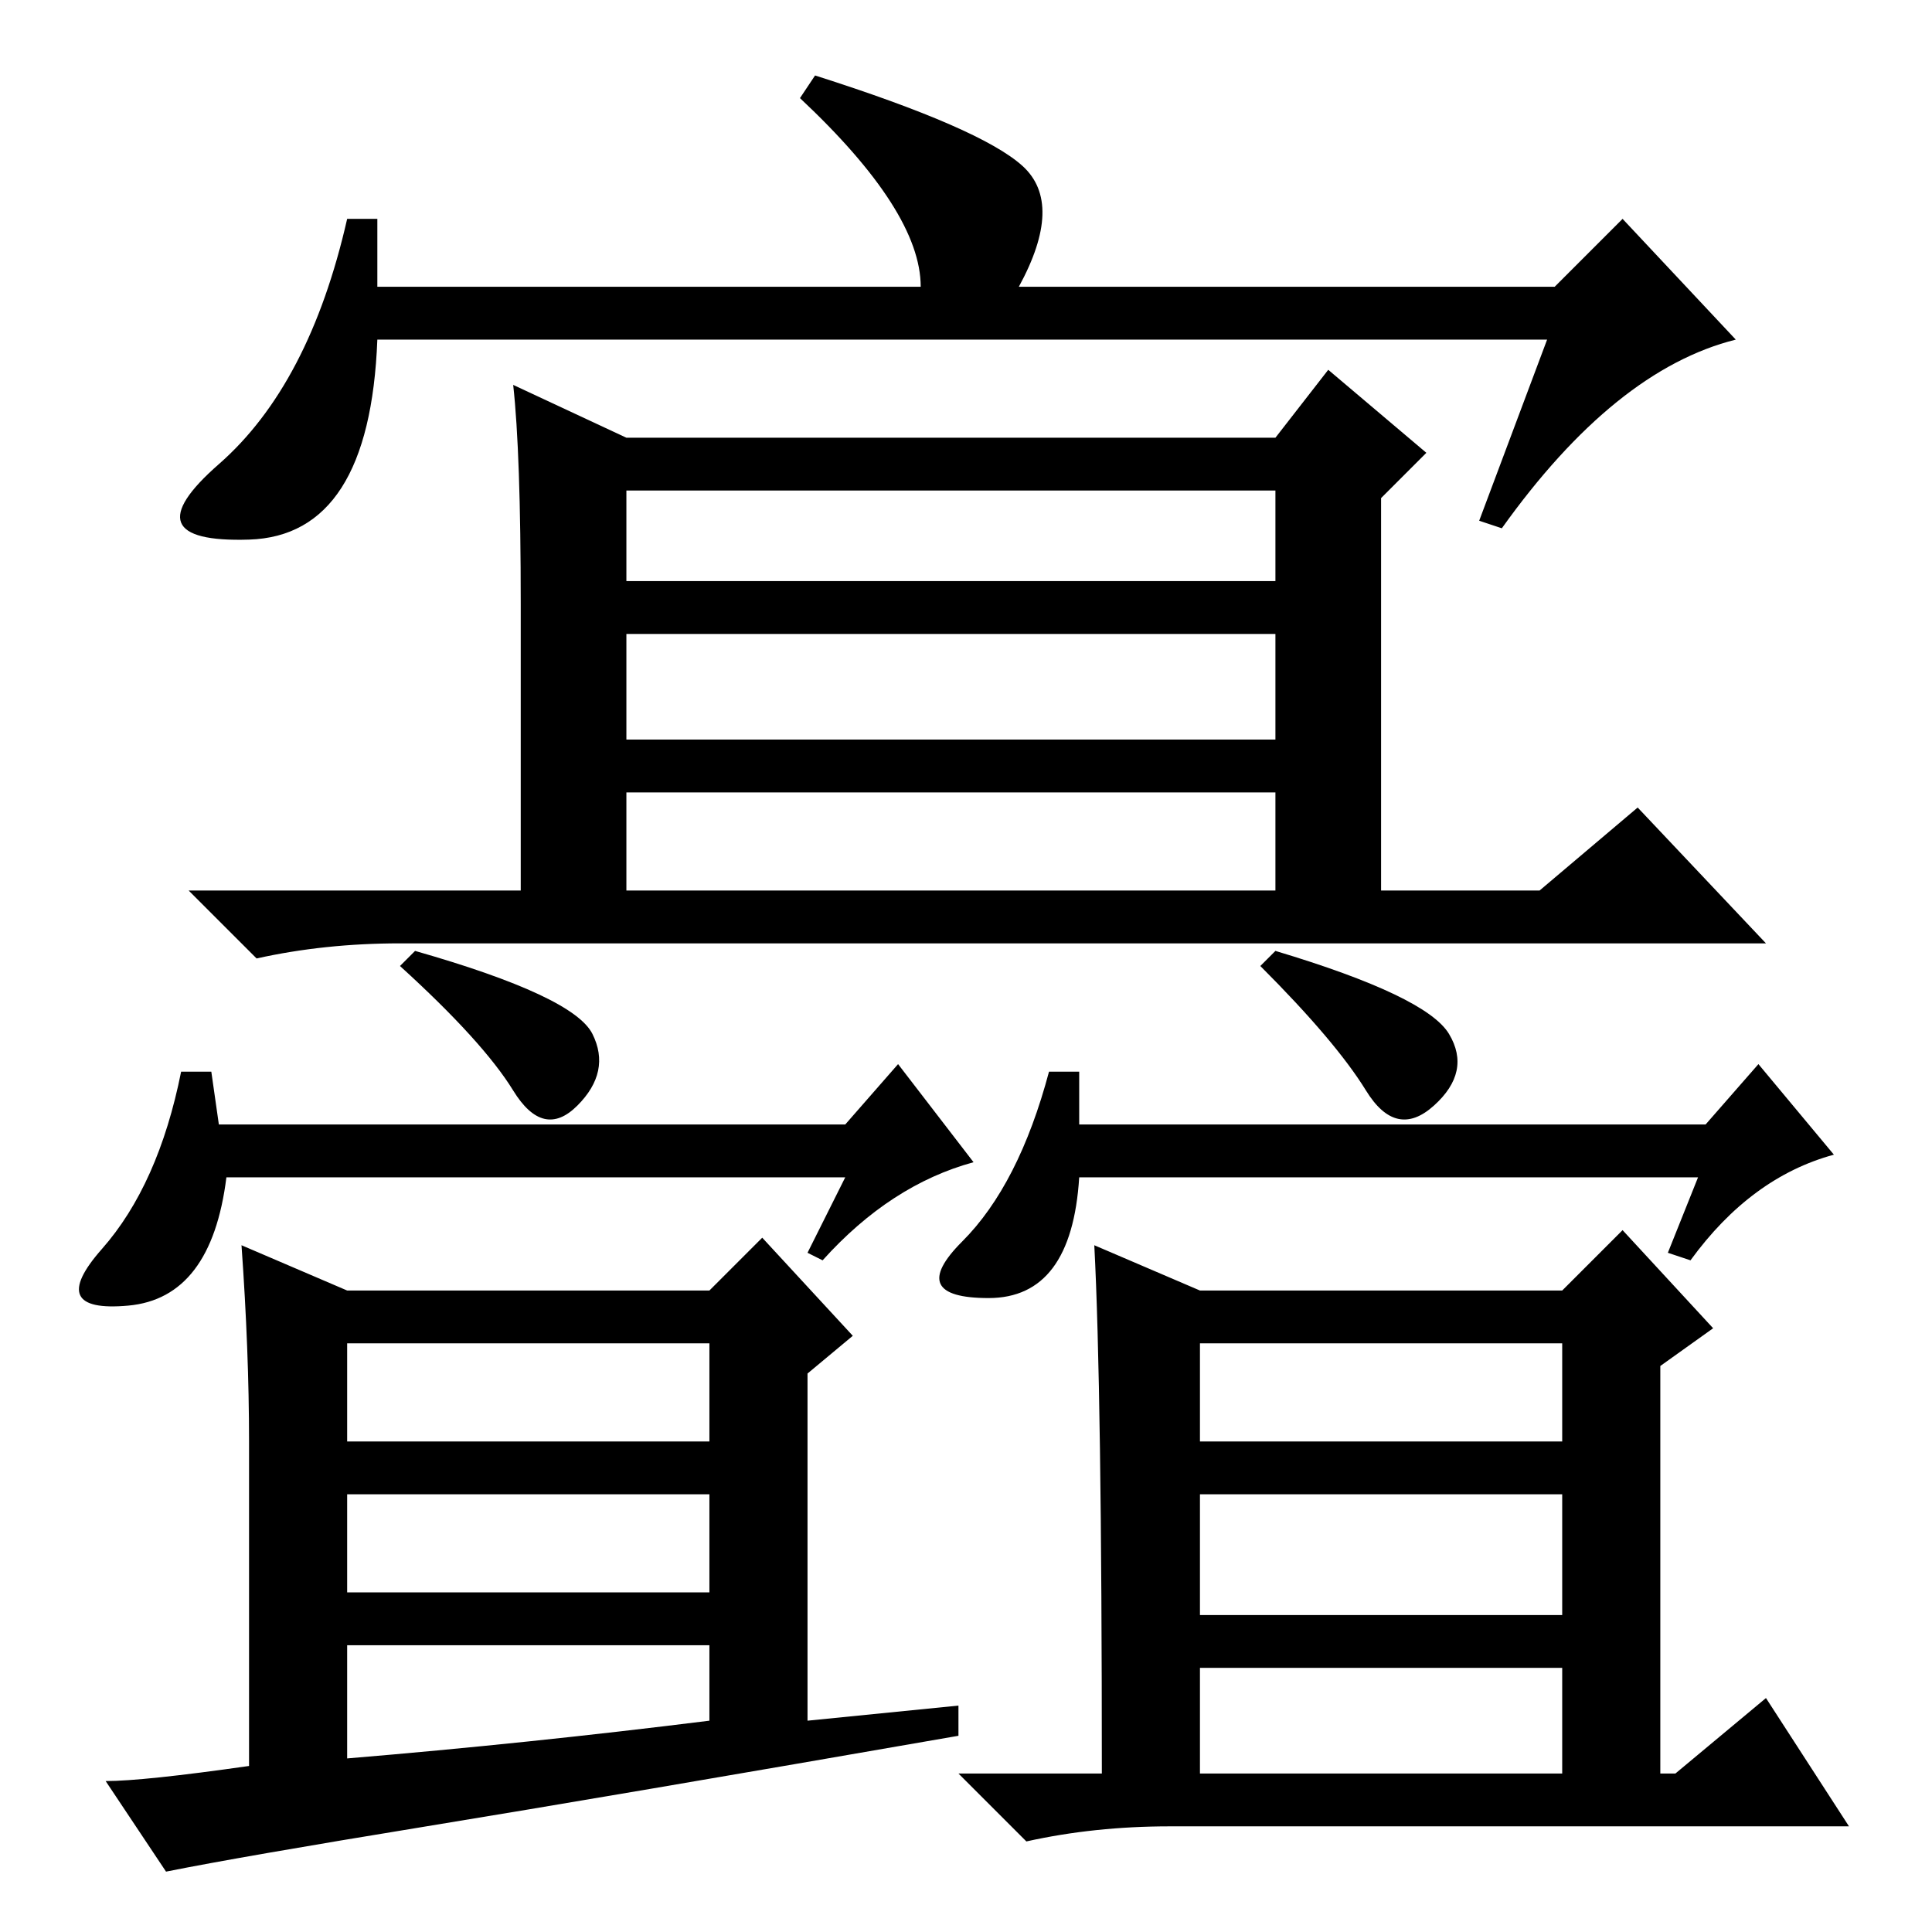 <?xml version="1.0" standalone="no"?>
<!DOCTYPE svg PUBLIC "-//W3C//DTD SVG 1.1//EN" "http://www.w3.org/Graphics/SVG/1.1/DTD/svg11.dtd" >
<svg xmlns="http://www.w3.org/2000/svg" xmlns:xlink="http://www.w3.org/1999/xlink" version="1.1" viewBox="0 -36 256 256">
  <g transform="matrix(1 0 0 -1 0 220)">
   <path fill="currentColor"
d="M83 179h86v12h-86v-12zM83 158h86v14h-86v-14zM83 138h86v13h-86v-13zM83 198h86l7 9l13 -11l-6 -6v-52h21l13 11l17 -18h-181q-10 0 -19 -2l-9 9h44v38q0 20 -1 29zM50 227v-9h72q0 10 -16 25l2 3q22 -7 27.5 -12t-0.5 -16h71l9 9l15 -16q-16 -4 -31 -25l-3 1l9 24h-155
q-1 -26 -17 -26.5t-4 10t17 32.5h4zM55 130q21 -6 23.5 -11t-2 -9.5t-8.5 2t-15 16.5zM112 100h-82q-2 -16 -13 -17t-3.5 7.5t10.5 23.5h4l1 -7h83l7 8l10 -13q-11 -3 -20 -13l-2 1zM169 130q20 -6 23 -11t-2 -9.5t-9 2t-14 16.5zM225 100h-82q-1 -16 -12 -16t-3.5 7.5
t11.5 22.5h4v-7h83l7 8l10 -12q-11 -3 -19 -14l-3 1zM159 65h48v13h-48v-13zM159 42h48v16h-48v-16zM159 21h48v14h-48v-14zM145 91l14 -6h48l8 8l12 -13l-7 -5v-54h2l12 10l11 -17h-90q-10 0 -19 -2l-9 9h19q0 51 -1 70zM32 91l14 -6h48l7 7l12 -13l-6 -5v-46l20 2v-4
q-46 -8 -70.5 -12t-34.5 -6l-8 12q5 0 19 2v43q0 12 -1 26zM46 65h48v13h-48v-13zM46 45h48v13h-48v-13zM94 28v10h-48v-15q24 2 48 5z" />
  </g>

</svg>
